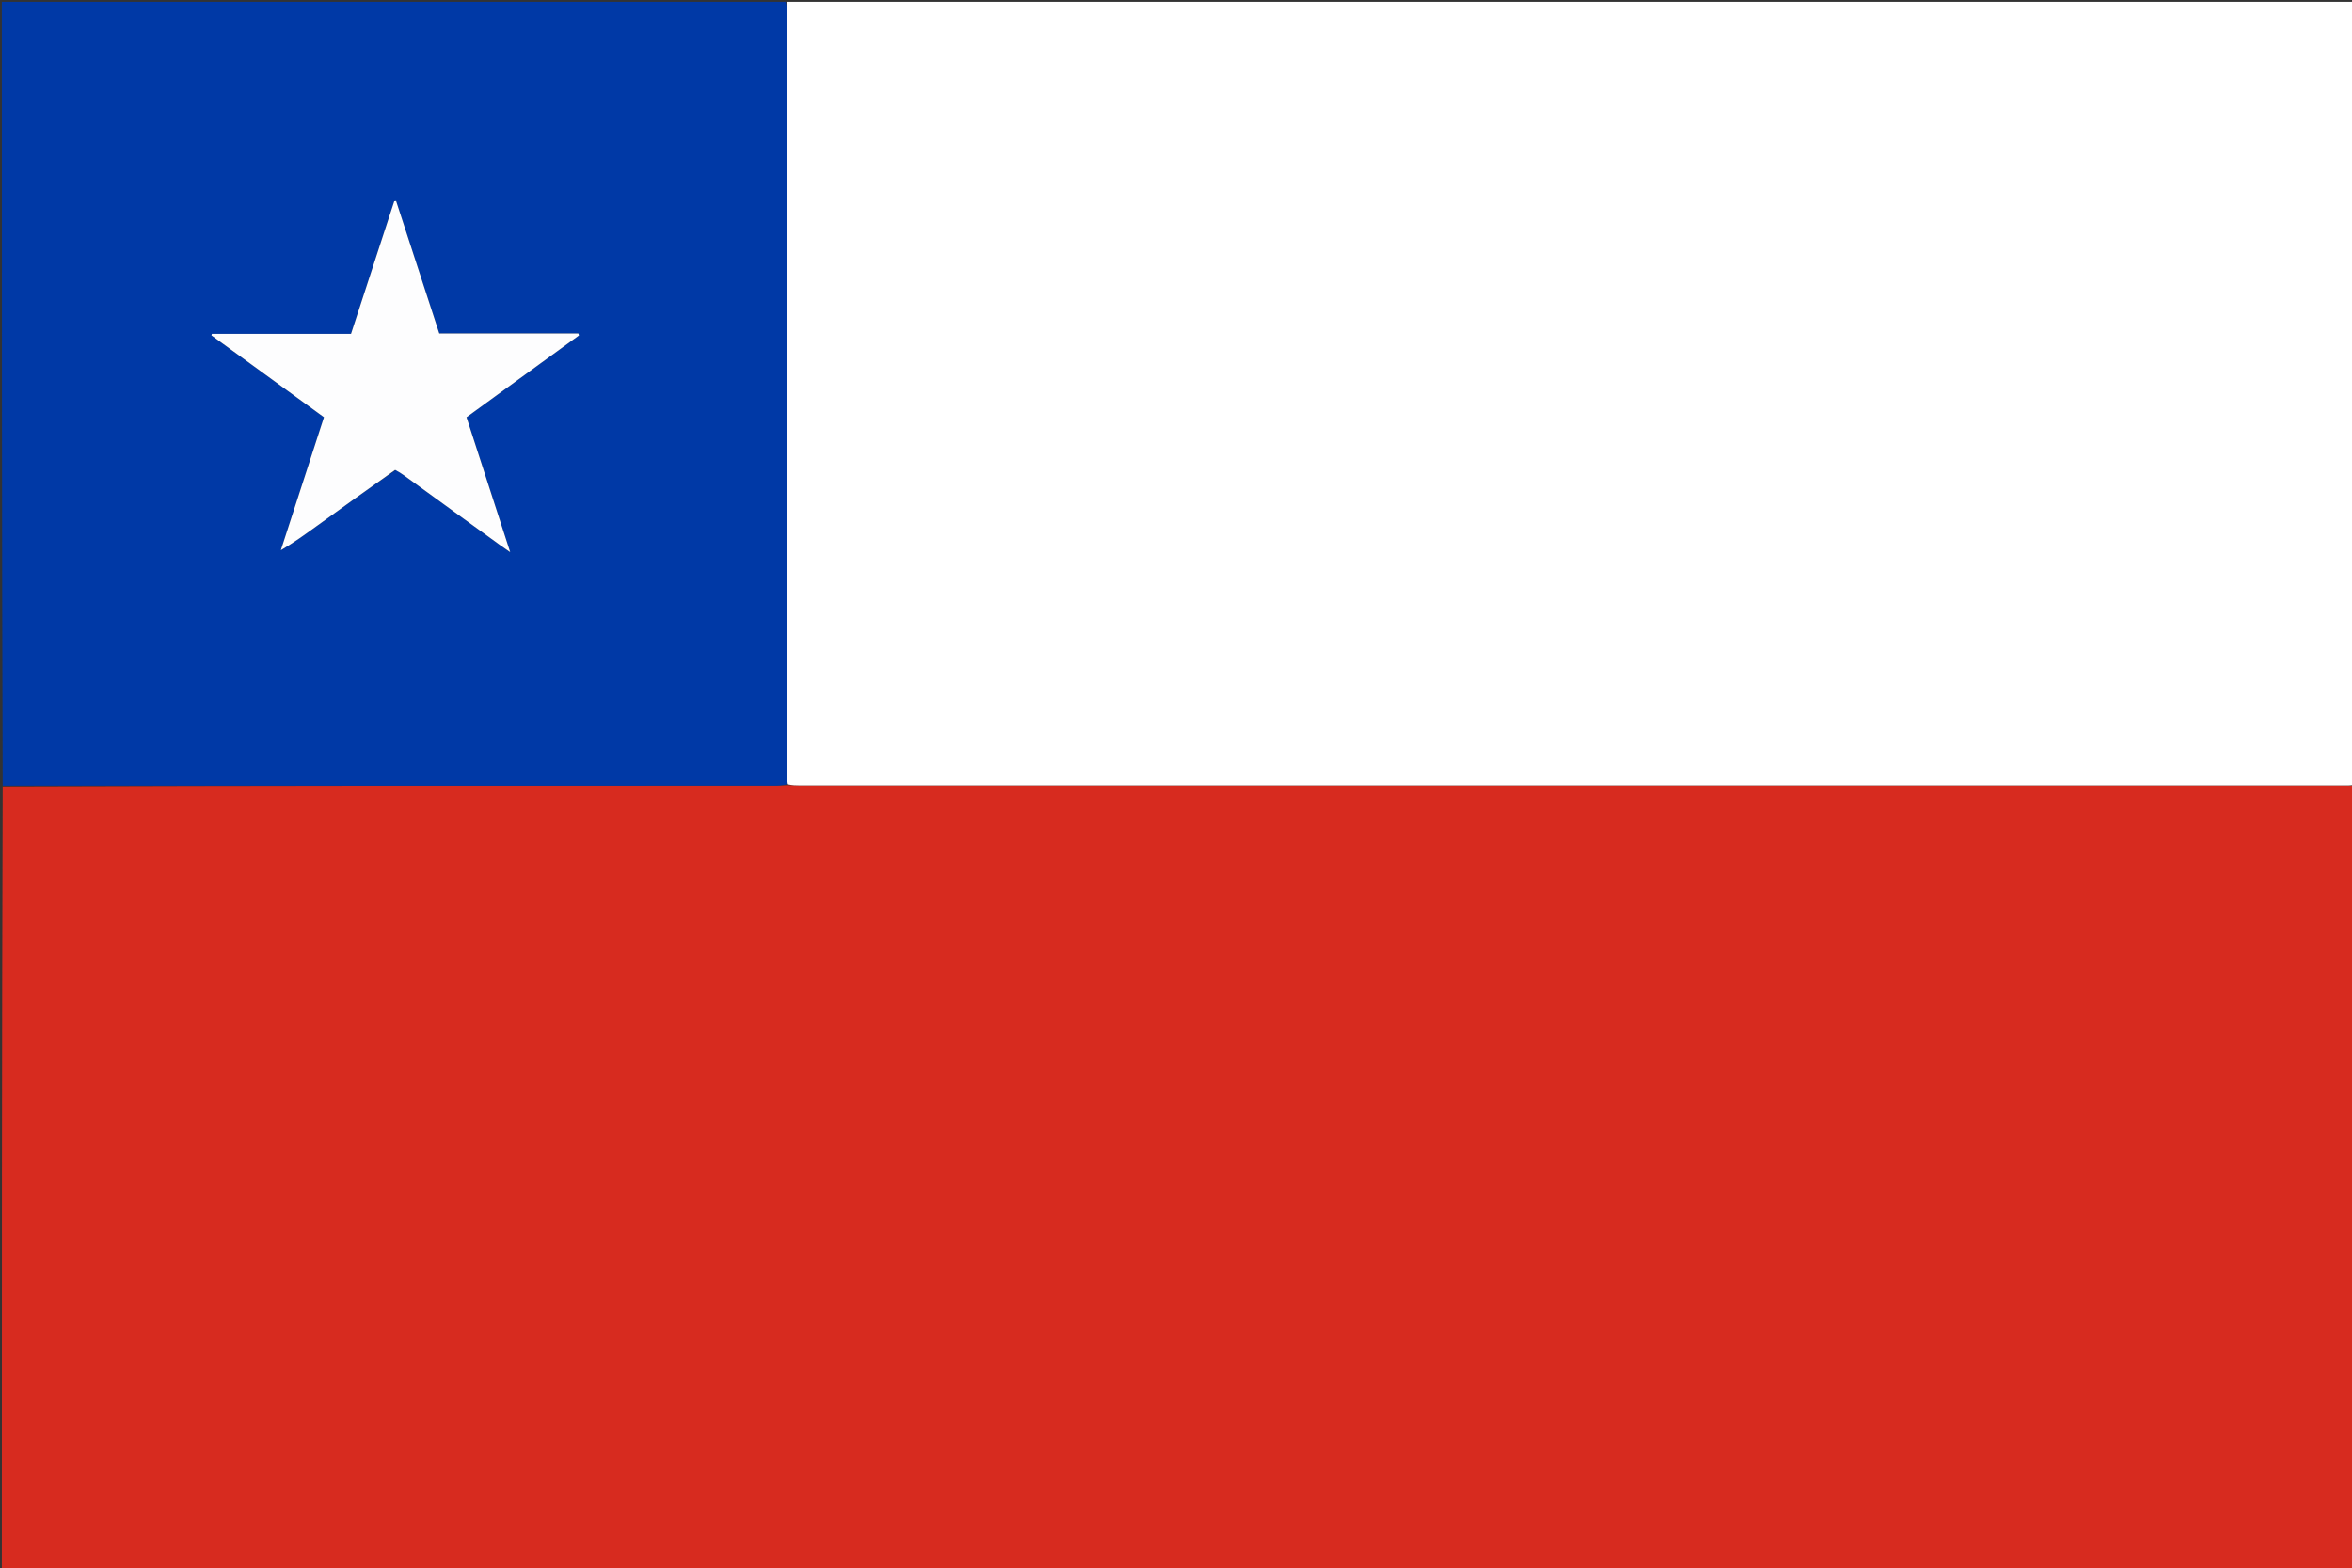 <svg version="1.1" id="Layer_1" xmlns="http://www.w3.org/2000/svg" xmlns:xlink="http://www.w3.org/1999/xlink" x="0px" y="0px"
	 width="100%" viewBox="0 0 2560 1707" enable-background="new 0 0 2560 1707" xml:space="preserve">
<rect x="0" y="0" width="2560" height="1707" fill="#333333" stroke="none"/>
<path fill="#D72B1F" opacity="1" stroke="none" 
	d="
M2562,856 
	C2562,1140.611 2562,1425.222 2562,1709.917 
	C1708.889,1709.917 855.777,1709.917 2,1709.917 
	C2,1425.944 2,1141.888 2.929,856.874 
	C283.547,855.913 563.235,855.913 842.923,855.881 
	C847.563,855.881 852.203,855.489 857.695,855.408 
	C862.545,855.582 866.542,855.669 870.54,855.669 
	C1430.035,855.675 1989.53,855.674 2549.025,855.688 
	C2553.35,855.688 2557.675,855.892 2562,856 
z"/>
<path fill="#FFFFFF" opacity="1" stroke="none" 
	d="
M2562,855.075 
	C2557.675,855.892 2553.35,855.688 2549.025,855.688 
	C1989.53,855.674 1430.035,855.675 870.54,855.669 
	C866.542,855.669 862.545,855.582 857.66,854.533 
	C856.75,849.532 856.709,845.534 856.708,841.536 
	C856.705,565.99 856.709,290.443 856.677,14.897 
	C856.676,10.598 856.235,6.299 856,2 
	C1424.478,2 1992.955,2 2562,2 
	C2562,286.05 2562,570.099 2562,855.075 
z"/>
<path fill="#0039A6" opacity="1" stroke="none" 
	d="
M855.07,2 
	C856.235,6.299 856.676,10.598 856.677,14.897 
	C856.709,290.443 856.705,565.99 856.708,841.536 
	C856.709,845.534 856.75,849.532 856.807,854.405 
	C852.203,855.489 847.563,855.881 842.923,855.881 
	C563.235,855.913 283.547,855.913 2.929,855.958 
	C2,571.477 2,286.953 2,2 
	C286.047,2 570.093,2 855.07,2 
M430.851,511.513 
	C433.882,513.55 436.981,515.495 439.936,517.639 
	C474.982,543.075 510.004,568.544 545.043,593.989 
	C547.701,595.919 550.445,597.73 555.299,601.079 
	C538.968,550.636 523.36,502.428 507.753,454.222 
	C549.102,424.14 589.631,394.653 630.161,365.166 
	C629.946,364.456 629.731,363.745 629.516,363.035 
	C579.08,363.035 528.645,363.035 478.108,363.035 
	C462.219,314.26 446.681,266.563 431.143,218.866 
	C430.46,218.954 429.777,219.043 429.093,219.131 
	C413.479,267.049 397.865,314.968 382.067,363.45 
	C330.942,363.45 280.782,363.45 230.621,363.45 
	C230.453,363.999 230.285,364.548 230.117,365.098 
	C270.92,394.781 311.723,424.465 352.618,454.215 
	C336.769,503.104 321.226,551.052 305.682,599 
	C319.521,590.909 331.887,581.926 344.28,572.979 
	C372.627,552.513 400.987,532.065 430.851,511.513 
z"/>
<path fill="#FDFDFE" opacity="1" stroke="none" 
	d="
M430.096,511.562 
	C400.987,532.065 372.627,552.513 344.28,572.979 
	C331.887,581.926 319.521,590.909 305.682,599 
	C321.226,551.052 336.769,503.104 352.618,454.215 
	C311.723,424.465 270.92,394.781 230.117,365.098 
	C230.285,364.548 230.453,363.999 230.621,363.45 
	C280.782,363.45 330.942,363.45 382.067,363.45 
	C397.865,314.968 413.479,267.049 429.093,219.131 
	C429.777,219.043 430.46,218.954 431.143,218.866 
	C446.681,266.563 462.219,314.26 478.108,363.035 
	C528.645,363.035 579.08,363.035 629.516,363.035 
	C629.731,363.745 629.946,364.456 630.161,365.166 
	C589.631,394.653 549.102,424.14 507.753,454.222 
	C523.36,502.428 538.968,550.636 555.299,601.079 
	C550.445,597.73 547.701,595.919 545.043,593.989 
	C510.004,568.544 474.982,543.075 439.936,517.639 
	C436.981,515.495 433.882,513.55 430.096,511.562 
z"/>
</svg>